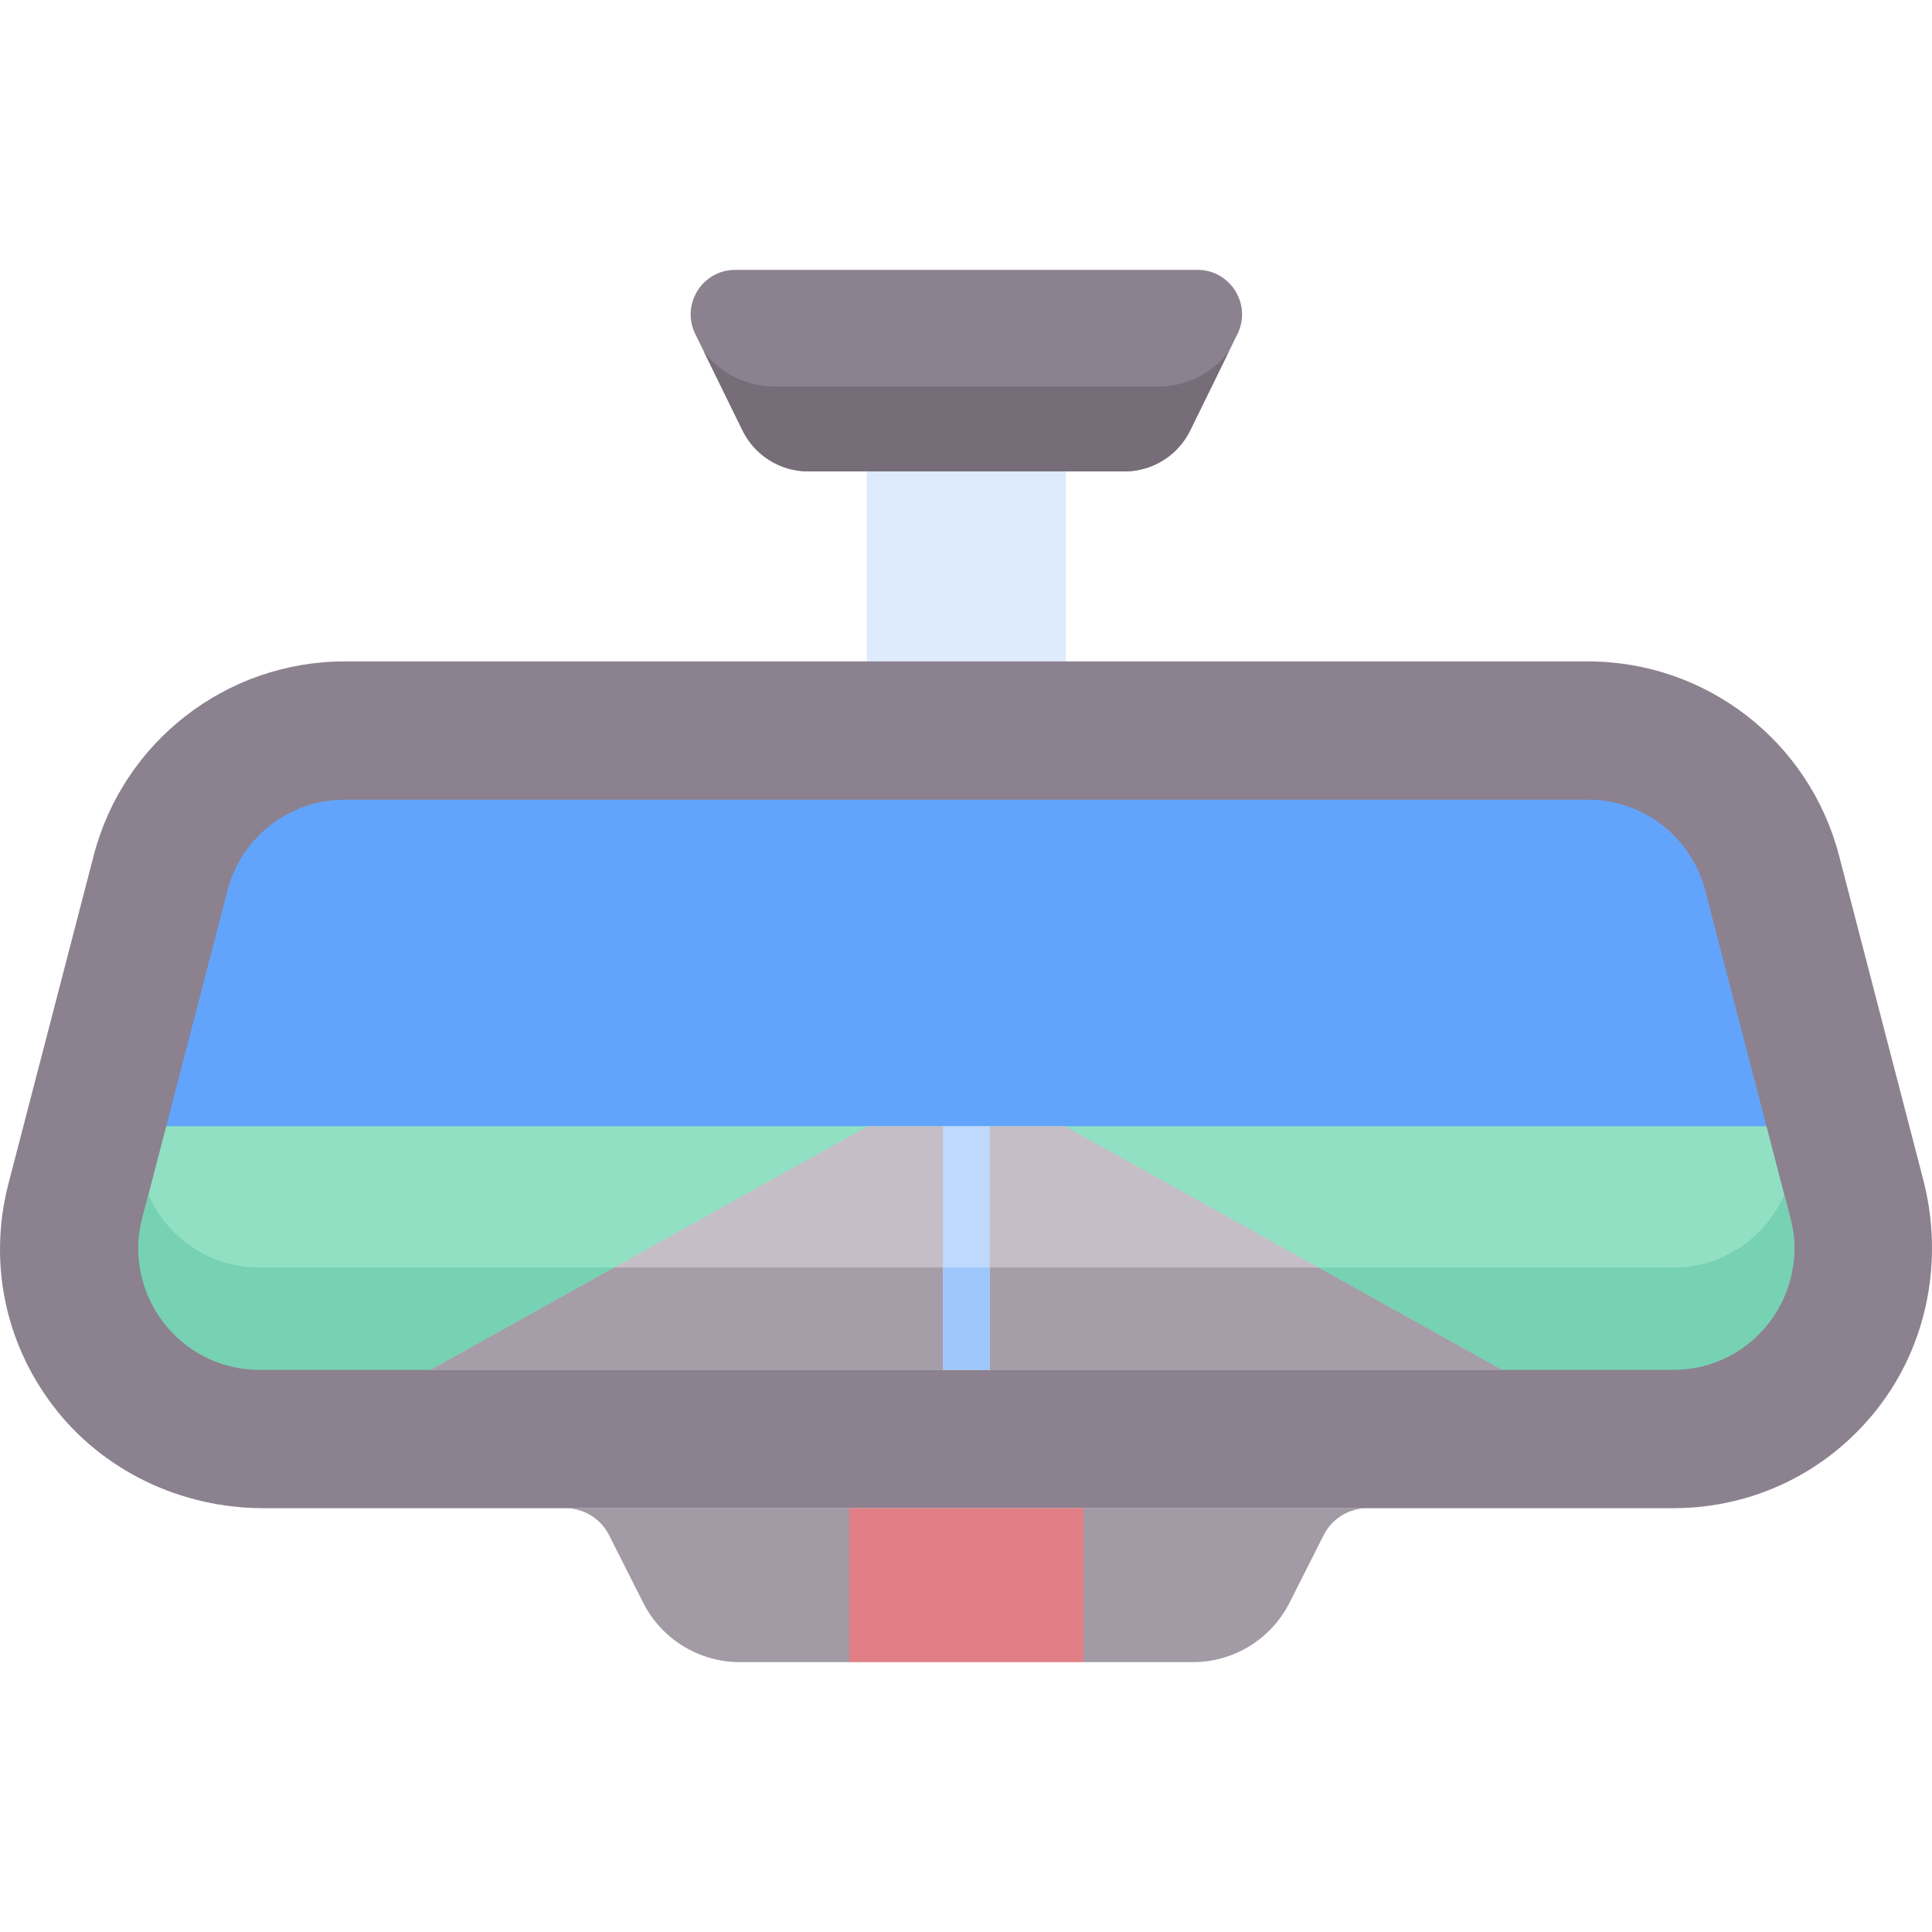 <svg id="Capa_1" enable-background="new 0 0 512 512" height="512" viewBox="0 0 512 512" width="512" xmlns="http://www.w3.org/2000/svg"><g><path d="m229.723 124.929h52.743v50.349h-52.743z" fill="#ddebfd"/><path d="m149.803 399.684h75.272l10 20.4-10 20.4h-29c-10.841 0-20.755-6.101-25.64-15.778l-9.038-17.901c-2.216-4.37-6.699-7.121-11.594-7.121z" fill="#a29aa5"/><path d="m362.387 399.684c-4.895 0-9.378 2.752-11.594 7.121l-9.038 17.901c-4.885 9.677-14.799 15.778-25.64 15.778h-29l-10-20.4 10-20.4z" fill="#a29aa5"/><path d="m497.349 373.559c-13.119 16.613-32.731 26.125-53.929 26.125h-373.578c-21.837 0-42.706-9.863-55.887-27.269-12.769-16.87-17.045-38.244-11.707-58.762l22.58-86.917c7.873-30.298 35.235-51.456 66.533-51.456h329.47c31.298 0 58.659 21.157 66.533 51.456l22.312 85.887c5.491 21.125 1.204 43.808-12.327 60.936z" fill="#8c818f"/><path d="m60.296 235.946-16.246 62.527 4.596 27.162c-5.281 20.327-.874 12.435 20.128 12.435h374.64c21.002 0 30.542 4.567 25.261-15.76l-.536-23.837-16.246-62.527c-3.676-14.147-16.446-24.024-31.063-24.024h-329.471c-14.616.001-27.387 9.877-31.063 24.024z" fill="#62a4fb"/><path d="m37.712 322.87c-5.281 20.327 10.061 35.165 31.063 35.165h374.64c21.002 0 36.344-14.838 31.063-35.165l-6.339-24.397h-424.088z" fill="#92e0c4"/><path d="m472.849 316.6c-4.883 11.177-15.994 19.307-29.434 19.307h-374.64c-13.44 0-24.551-8.129-29.434-19.307l-1.629 6.27c-5.281 20.327 10.061 40.165 31.063 40.165h46.258l142.062-11 140.942 11h45.378c21.002 0 36.344-19.838 31.063-40.165z" fill="#77d1b3"/><path d="m398.037 363.035-115.778-64.562h-52.328l-115.778 64.562z" fill="#c5bec6"/><path d="m162.801 335.907-48.648 27.128h283.884l-48.649-27.128z" fill="#a59da7"/><path d="m196.773 114.062-12.523-25.555c-3.842-7.839 1.865-16.99 10.595-16.99h122.5c8.73 0 14.436 9.151 10.595 16.99l-12.523 25.555c-3.259 6.651-10.02 10.867-17.427 10.867h-83.79c-7.406 0-14.167-4.216-17.427-10.867z" fill="#8c818f"/><path d="m306.954 102.446h-101.718c-7.391 0-14.247-3.463-18.653-9.179l10.191 20.795c3.259 6.651 10.02 10.867 17.427 10.867h83.789c7.407 0 14.167-4.216 17.427-10.867l10.191-20.795c-4.407 5.716-11.263 9.179-18.654 9.179z" fill="#766d78"/><path d="m249.913 298.473h12.362v64.562h-12.362z" fill="#bed9fd"/><path d="m249.913 335.907h12.362v27.128h-12.362z" fill="#9ec8fc"/><path d="m225.075 399.684h62.04v40.8h-62.04z" fill="#e27f86"/></g></svg>